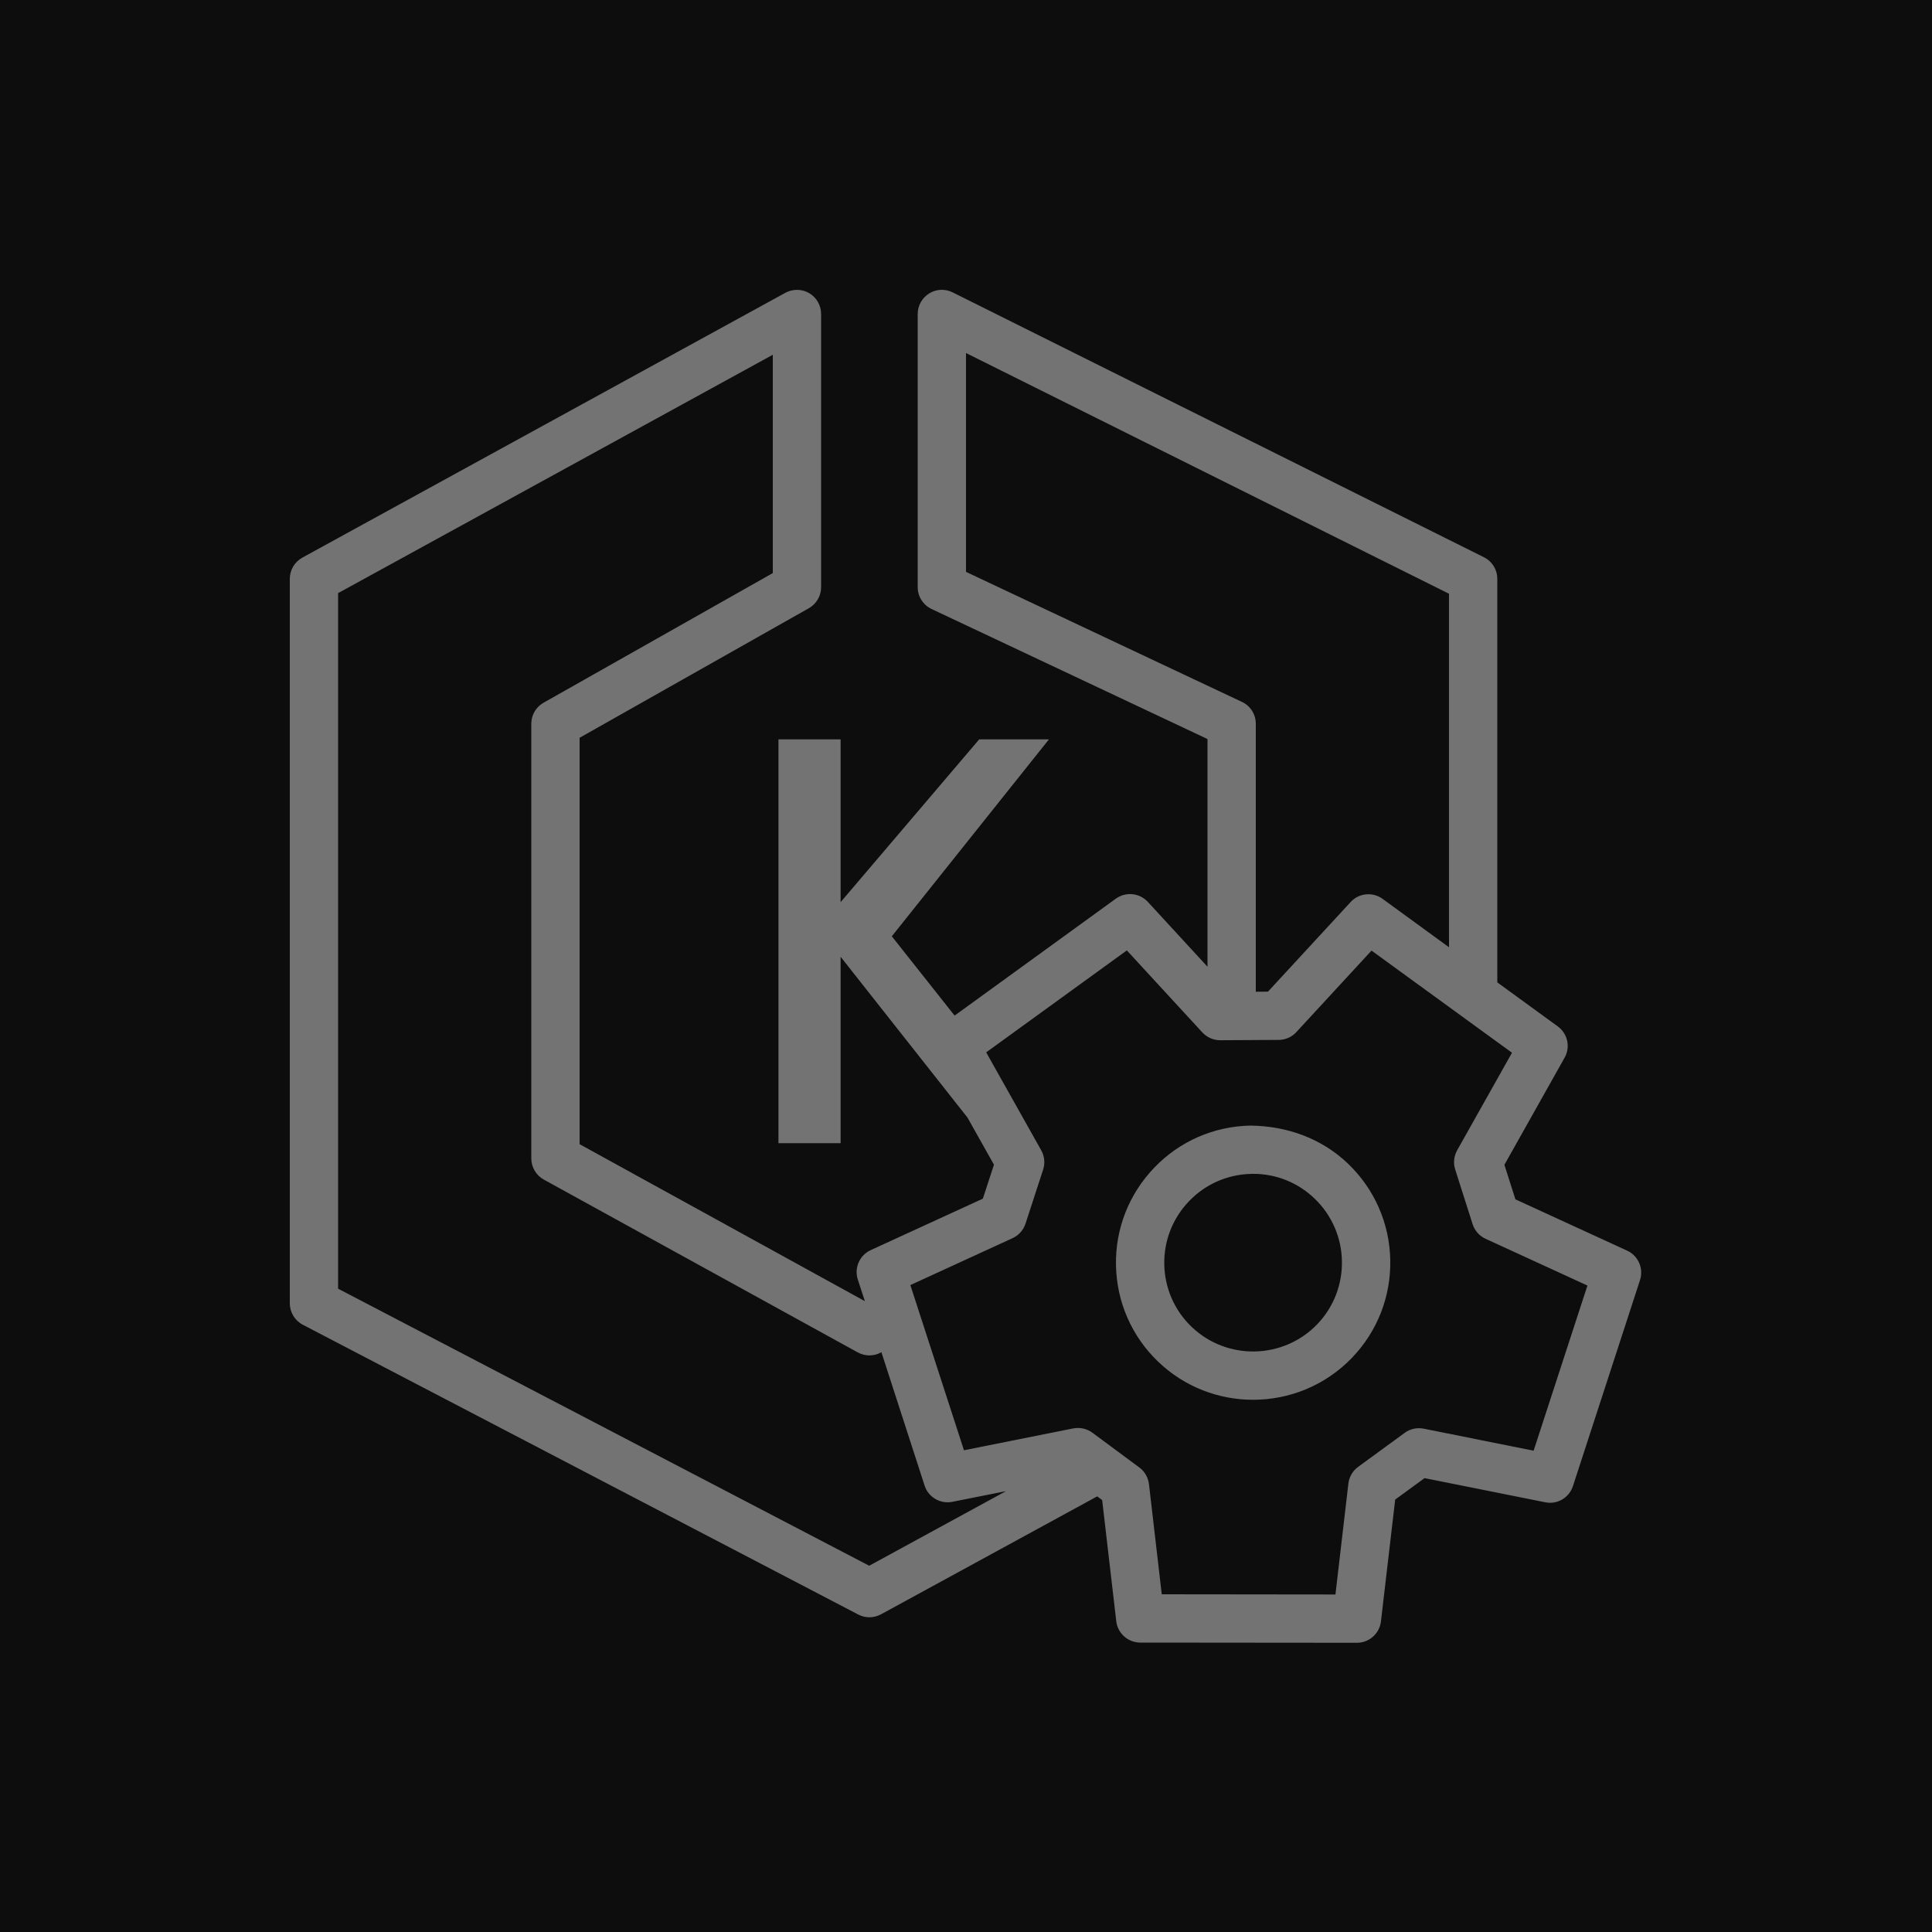 <?xml version="1.0" encoding="UTF-8"?>
<svg width="40px" height="40px" viewBox="0 0 40 40" version="1.1" xmlns="http://www.w3.org/2000/svg" xmlns:xlink="http://www.w3.org/1999/xlink">
    <title>Icon-Architecture/32/Arch_Amazon-EKS-Distro_32</title>
    <g id="Icon-Architecture/32/Arch_Amazon-EKS-Distro_32" stroke="none" stroke-width="1" fill="none" fill-rule="evenodd">
        <g id="Icon-Architecture-BG/32/Containers" fill="rgb(13,13,13)">
            <rect id="Rectangle" x="0" y="0" width="40" height="40"></rect>
        </g>
        <g id="Icon-Service/32/Amazon-EKS-Distro_32" transform="translate(6, 6)" fill="rgb(115,115,115)">
            <path d="M21.271,21.418 C20.568,22.148 19.4,22.171 18.669,21.469 C18.315,21.129 18.115,20.67 18.105,20.179 C18.096,19.688 18.278,19.222 18.619,18.868 C18.959,18.514 19.417,18.314 19.909,18.304 C19.921,18.304 19.933,18.303 19.946,18.303 C20.423,18.303 20.875,18.485 21.219,18.817 C21.951,19.52 21.974,20.687 21.271,21.418 L21.271,21.418 Z M19.889,17.304 C19.13,17.319 18.423,17.628 17.898,18.175 C17.373,18.722 17.09,19.44 17.105,20.199 C17.121,20.957 17.429,21.665 17.976,22.19 C18.526,22.719 19.236,22.981 19.944,22.981 C20.69,22.981 21.435,22.69 21.992,22.111 C22.517,21.564 22.798,20.846 22.784,20.087 C22.769,19.329 22.459,18.622 21.913,18.096 C21.366,17.571 20.654,17.314 19.889,17.304 L19.889,17.304 Z M25.752,24.035 L23.475,23.579 C23.337,23.552 23.195,23.582 23.082,23.666 L22.12,24.369 C22.007,24.451 21.934,24.576 21.917,24.714 L21.649,27.012 L18.053,27.008 L17.788,24.726 C17.771,24.589 17.699,24.464 17.588,24.382 L16.616,23.662 C16.502,23.579 16.359,23.547 16.22,23.574 L13.958,24.026 L12.848,20.606 L14.964,19.635 C15.091,19.577 15.188,19.468 15.232,19.335 L15.597,18.215 C15.64,18.082 15.626,17.937 15.557,17.815 L14.418,15.788 L17.33,13.677 L18.894,15.376 C18.989,15.478 19.123,15.537 19.262,15.537 L19.265,15.537 L20.475,15.53 C20.614,15.529 20.746,15.471 20.839,15.369 L22.396,13.681 L25.304,15.796 L24.169,17.815 C24.101,17.937 24.086,18.08 24.128,18.212 L24.489,19.345 C24.532,19.479 24.628,19.588 24.756,19.647 L26.866,20.616 L25.752,24.035 Z M11.996,26.417 L1,20.681 L1,6.28 L10,1.345 L10,5.865 L5.254,8.549 C5.097,8.637 5,8.804 5,8.984 L5,17.984 C5,18.166 5.1,18.334 5.259,18.422 L11.759,22 C11.91,22.083 12.091,22.083 12.242,22 L12.249,21.997 L13.143,24.758 C13.22,24.999 13.47,25.143 13.716,25.094 L14.829,24.872 L11.996,26.417 Z M14,5.84 L14,1.309 L24,6.293 L24,13.612 L22.625,12.61 C22.42,12.461 22.135,12.488 21.963,12.676 L20.252,14.531 L20,14.533 L20,8.984 C20,8.791 19.889,8.614 19.713,8.532 L14,5.84 Z M27.688,19.893 L25.375,18.831 L25.147,18.116 L26.393,15.899 C26.518,15.678 26.457,15.399 26.251,15.25 L25,14.339 L25,5.984 C25,5.794 24.893,5.621 24.723,5.537 L13.723,0.053 C13.568,-0.024 13.384,-0.017 13.238,0.075 C13.09,0.167 13,0.327 13,0.501 L13,6.157 C13,6.35 13.112,6.526 13.288,6.609 L19,9.301 L19,14.015 L17.764,12.672 C17.591,12.485 17.309,12.458 17.102,12.606 L13.764,15.027 L12.464,13.385 L15.717,9.308 L14.273,9.308 L11.404,12.678 L11.404,9.308 L10.117,9.308 L10.117,17.668 L11.404,17.668 L11.404,13.809 L14.03,17.137 L14.579,18.114 L14.349,18.817 L12.028,19.882 C11.796,19.988 11.682,20.25 11.76,20.491 L11.906,20.939 L6,17.689 L6,9.275 L10.747,6.592 C10.904,6.503 11,6.337 11,6.157 L11,0.501 C11,0.324 10.908,0.16 10.755,0.07 C10.604,-0.019 10.416,-0.022 10.26,0.062 L0.26,5.545 C0.1,5.633 0,5.801 0,5.984 L0,20.984 C0,21.17 0.104,21.341 0.269,21.427 L11.769,27.427 C11.841,27.465 11.921,27.484 12,27.484 C12.083,27.484 12.166,27.463 12.24,27.423 L16.716,24.981 L16.819,25.057 L17.111,27.566 C17.14,27.817 17.354,28.007 17.608,28.008 L22.093,28.012 L22.094,28.012 C22.348,28.012 22.561,27.822 22.591,27.57 L22.886,25.047 L23.494,24.603 L25.992,25.103 C26.244,25.155 26.487,25.008 26.566,24.768 L27.955,20.502 C28.033,20.261 27.918,19.999 27.688,19.893 L27.688,19.893 Z" id="Fill-6"></path>
        </g>
    </g>
</svg>